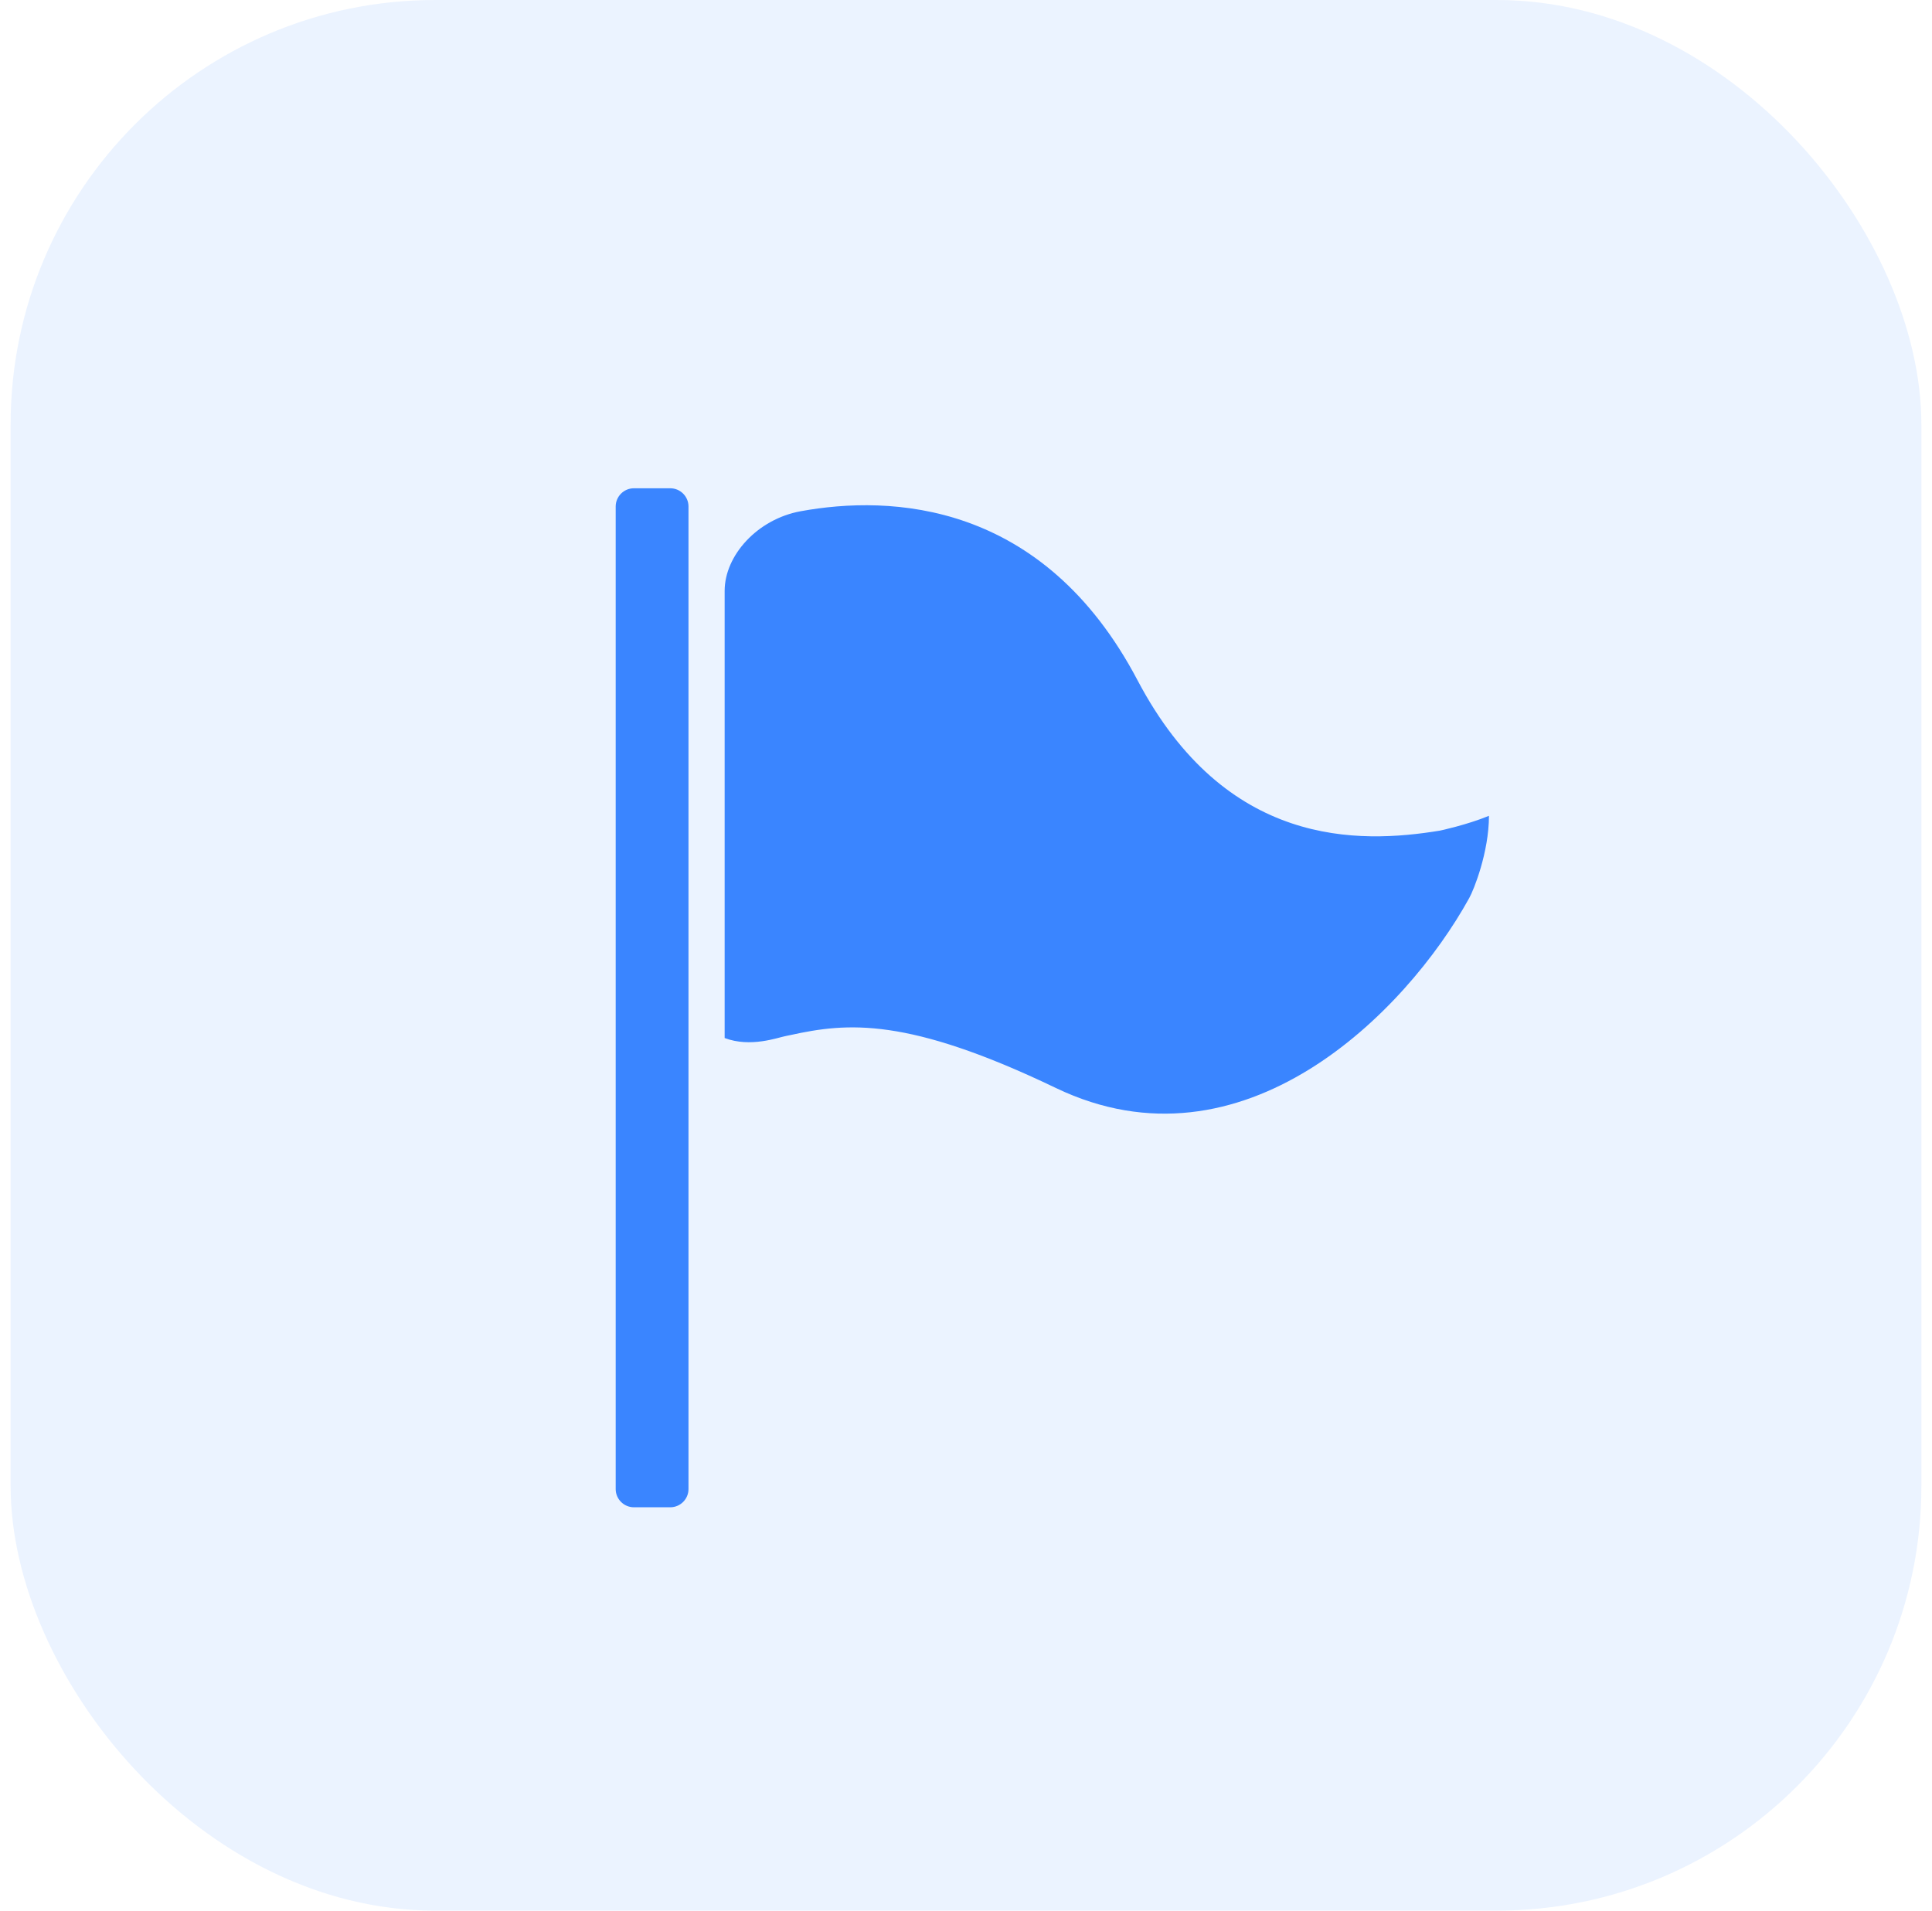 <svg width="91" height="90" viewBox="0 0 91 90" fill="none" xmlns="http://www.w3.org/2000/svg">
<rect x="0.5" width="90" height="90" rx="20" fill="#3A85FF" fill-opacity="0.1"/>
<path d="M67.829 39.125C63.993 39.757 57.736 39.929 53.579 32.043C49.121 23.568 41.921 23.311 37.711 24.082C35.664 24.457 34.132 26.171 34.132 27.832V48.896C35.343 49.357 36.639 48.875 36.971 48.811C37.057 48.789 37.132 48.779 37.229 48.757C39.907 48.168 42.736 47.889 49.743 51.254C58.529 55.464 66.221 47.707 69.2 42.307C69.414 41.932 70.132 40.143 70.132 38.429C69.093 38.857 67.829 39.125 67.829 39.125ZM31.571 23H29.857C29.386 23 29 23.386 29 23.857V70.143C29 70.614 29.386 71 29.857 71H31.571C32.043 71 32.429 70.614 32.429 70.143V23.857C32.429 23.386 32.043 23 31.571 23Z" fill="#3A85FF"/>
</svg>
